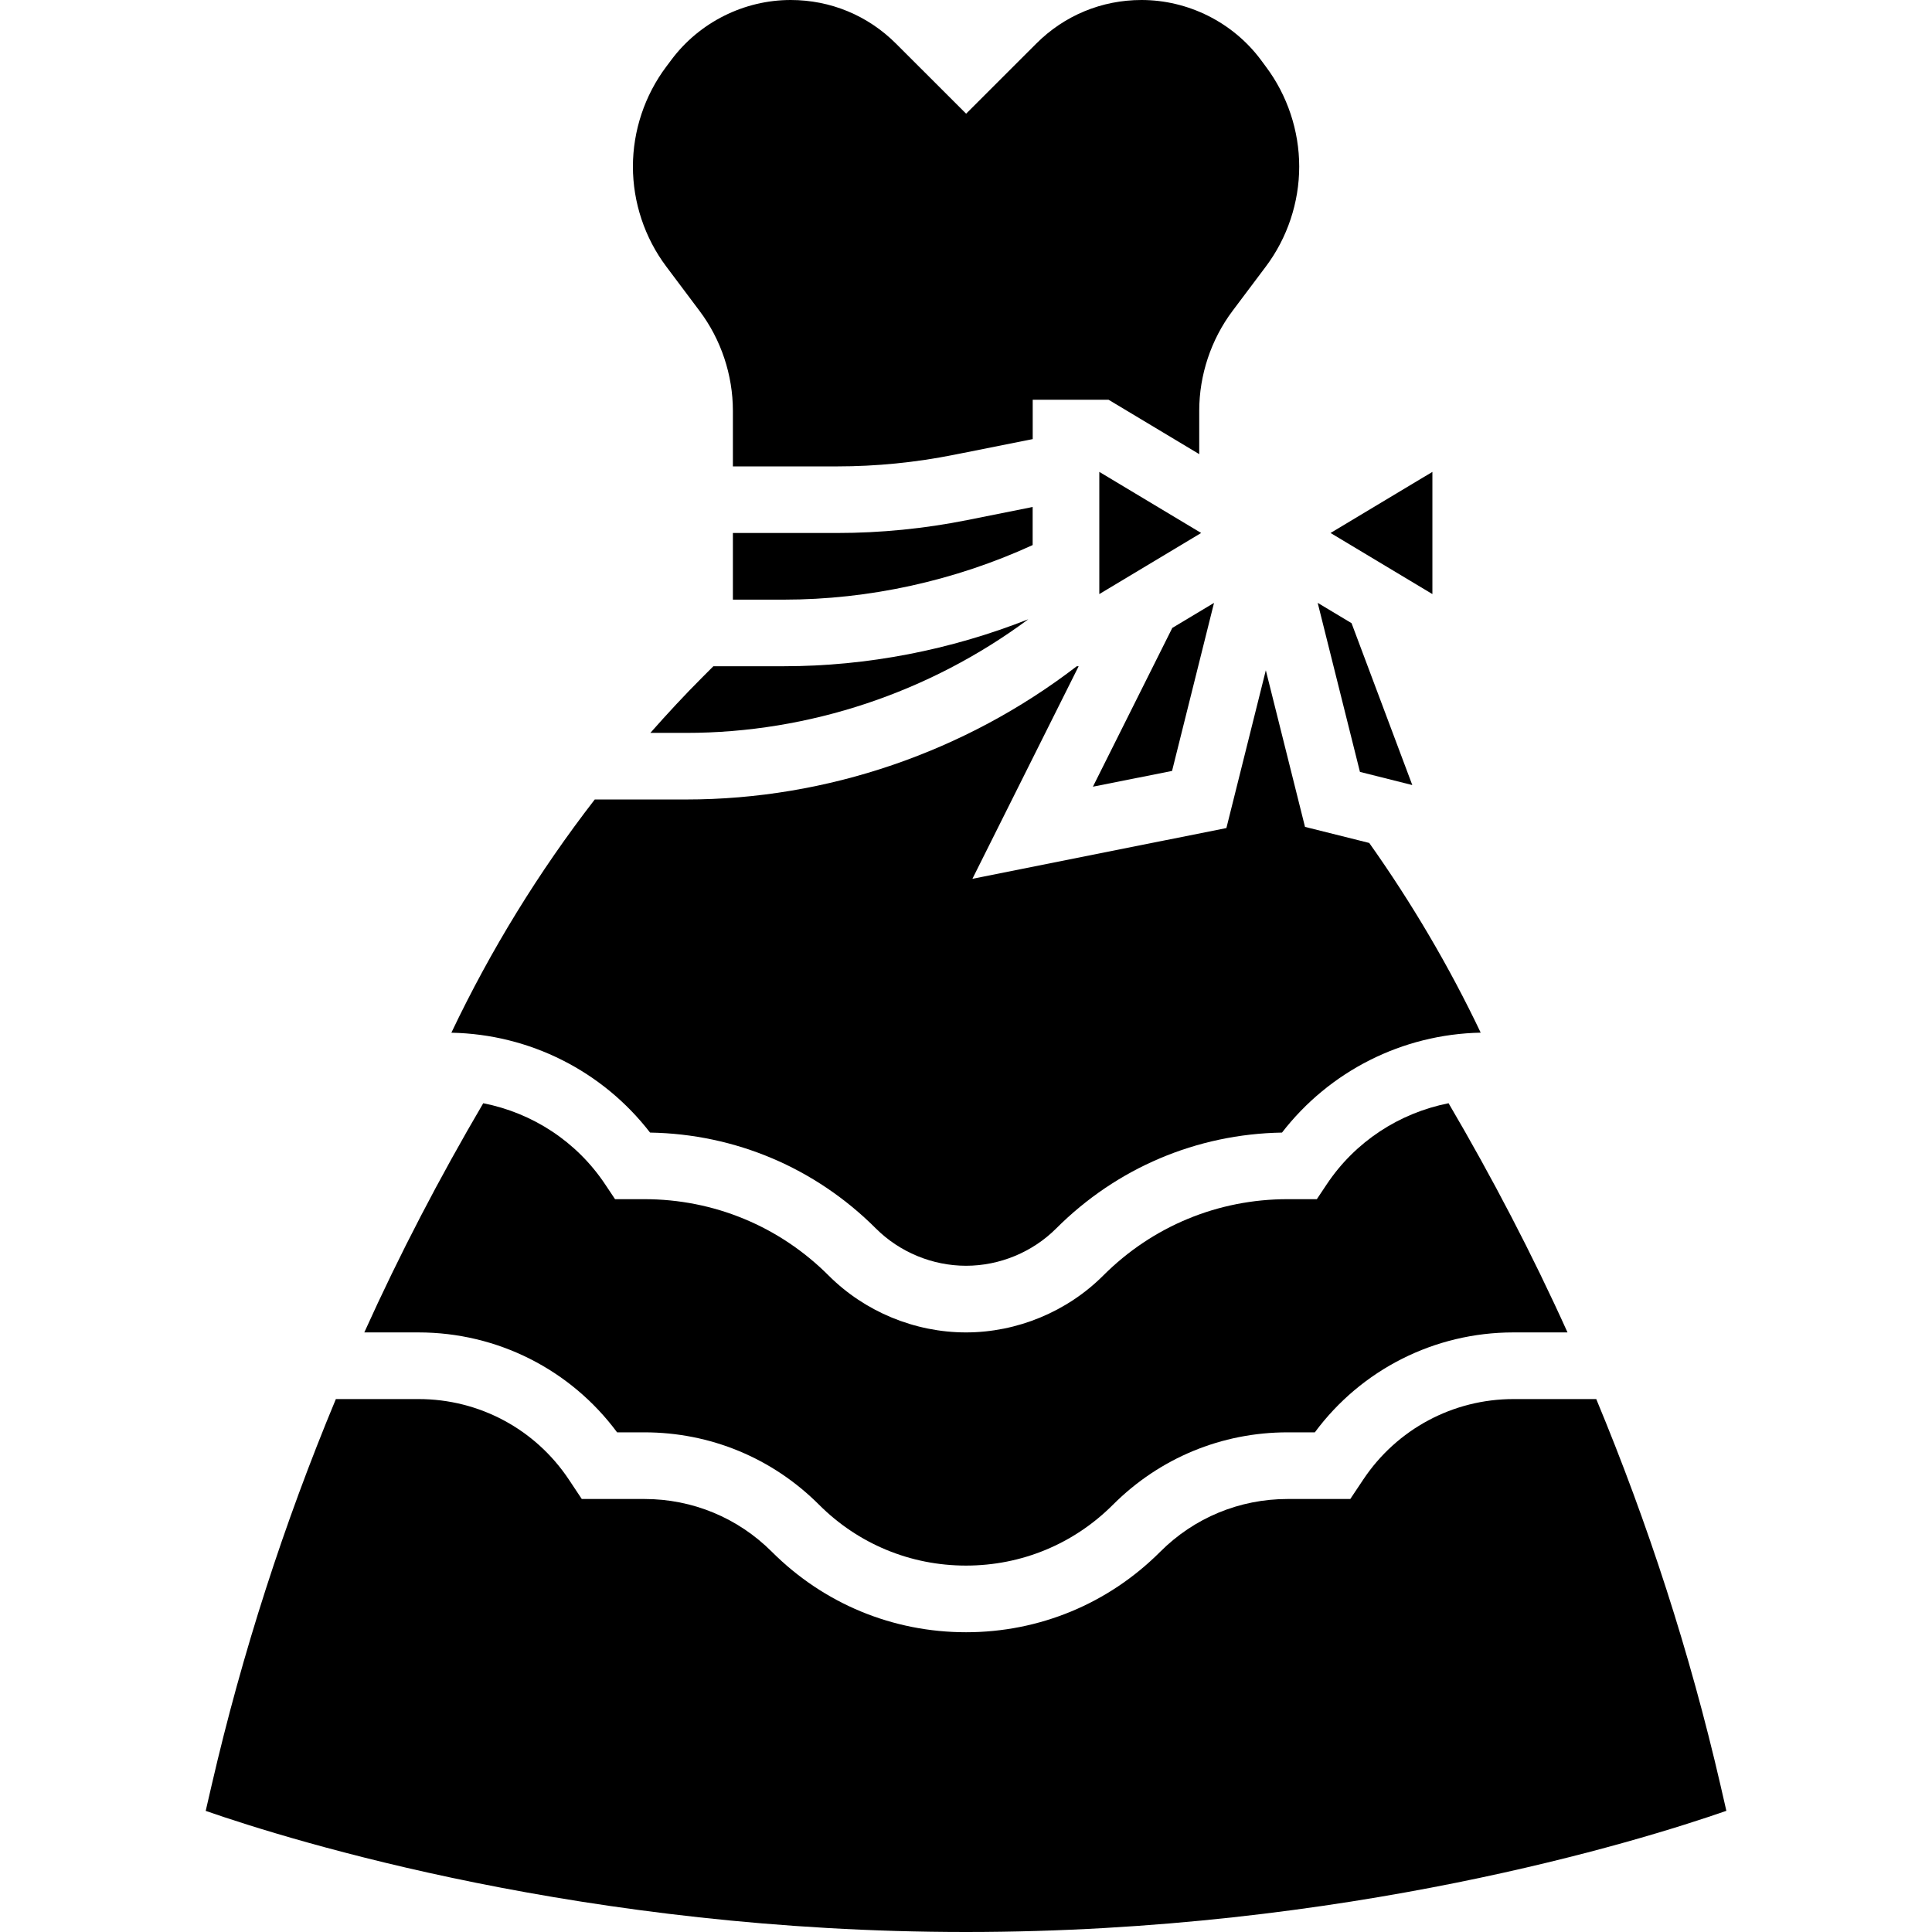 <!-- Generated by IcoMoon.io -->
<svg version="1.1" xmlns="http://www.w3.org/2000/svg" width="32" height="32" viewBox="0 0 32 32">
<title>ns-wedding-7</title>
<path d="M11.587 5.15c0.356 0.473 0.552 1.061 0.552 1.655v0.92h1.724c0.651 0 1.304-0.065 1.942-0.193l1.3-0.259v-0.652h1.256l1.502 0.901v-0.718c0-0.593 0.196-1.181 0.552-1.655l0.552-0.735c0.356-0.474 0.552-1.062 0.552-1.655s-0.196-1.181-0.552-1.655l-0.088-0.119c-0.463-0.617-1.201-0.985-1.972-0.985-0.659 0-1.278 0.256-1.743 0.722l-1.162 1.161-1.162-1.161c-0.466-0.466-1.085-0.722-1.744-0.722-0.771 0-1.509 0.368-1.973 0.987l-0.087 0.116c-0.357 0.475-0.553 1.062-0.553 1.656s0.196 1.181 0.552 1.655l0.552 0.736z"></path>
<path d="M19.413 12.769l0.695-2.783-0.691 0.414-1.315 2.63 1.311-0.261z"></path>
<path d="M23.392 13.003l-1.006-2.681-0.561-0.337 0.7 2.8 0.867 0.218z"></path>
<path d="M18.208 7.816v2.024l1.687-1.012-1.687-1.012z"></path>
<path d="M23.725 7.816l-1.687 1.012 1.687 1.012v-2.024z"></path>
<path d="M10.221 23.724h0.451c1.092 0 2.12 0.425 2.893 1.198 0.65 0.651 1.516 1.009 2.435 1.009 0.92 0 1.785-0.358 2.435-1.009 0.772-0.772 1.8-1.198 2.892-1.198h0.451c0.77-1.040 1.984-1.655 3.287-1.655h0.898c-0.586-1.298-1.247-2.563-1.97-3.796-0.817 0.162-1.546 0.635-2.018 1.343l-0.164 0.246h-0.484c-1.154 0-2.239 0.449-3.054 1.265-0.599 0.599-1.428 0.942-2.274 0.942s-1.675-0.343-2.274-0.942c-0.816-0.816-1.901-1.265-3.054-1.265h-0.484l-0.164-0.246c-0.472-0.708-1.201-1.182-2.019-1.343-0.724 1.233-1.384 2.498-1.97 3.796h0.898c1.306 0 2.519 0.616 3.289 1.655v0z"></path>
<path d="M28.496 29.566c-0.506-2.193-1.198-4.327-2.057-6.393h-1.371c-1.001 0-1.93 0.497-2.486 1.33l-0.217 0.325h-1.036c-0.798 0-1.549 0.31-2.113 0.875-0.859 0.859-2.001 1.332-3.215 1.332-1.215 0-2.356-0.473-3.216-1.332-0.564-0.564-1.315-0.875-2.113-0.875h-1.036l-0.216-0.325c-0.556-0.833-1.484-1.33-2.486-1.33h-1.371c-0.86 2.066-1.551 4.201-2.057 6.393l-0.099 0.428c1.445 0.502 6.301 2.006 12.593 2.006s11.147-1.504 12.594-2.007l-0.098-0.427z"></path>
<path d="M11.816 11.035l-0.178 0.178c-0.3 0.3-0.587 0.61-0.866 0.926h0.593c2.037 0 4.033-0.67 5.667-1.882-1.286 0.508-2.668 0.778-4.050 0.778h-1.166z"></path>
<path d="M17.104 8.397l-1.083 0.217c-0.708 0.142-1.435 0.214-2.158 0.214h-1.724v1.104h0.843c1.416 0 2.834-0.314 4.122-0.904v-0.631z"></path>
<path d="M10.767 18.759c1.413 0.024 2.738 0.586 3.74 1.588 0.394 0.393 0.937 0.618 1.494 0.618 0.556 0 1.1-0.225 1.493-0.618 1.002-1.002 2.327-1.564 3.74-1.588 0.789-1.020 1.994-1.629 3.291-1.655-0.523-1.099-1.144-2.151-1.846-3.142l-1.064-0.266-0.649-2.594-0.653 2.613-4.207 0.841 1.76-3.521h-0.031c-1.849 1.421-4.137 2.207-6.471 2.207h-1.513c-0.926 1.197-1.721 2.488-2.375 3.863 1.298 0.025 2.503 0.634 3.291 1.654v0z"></path>
</svg>
